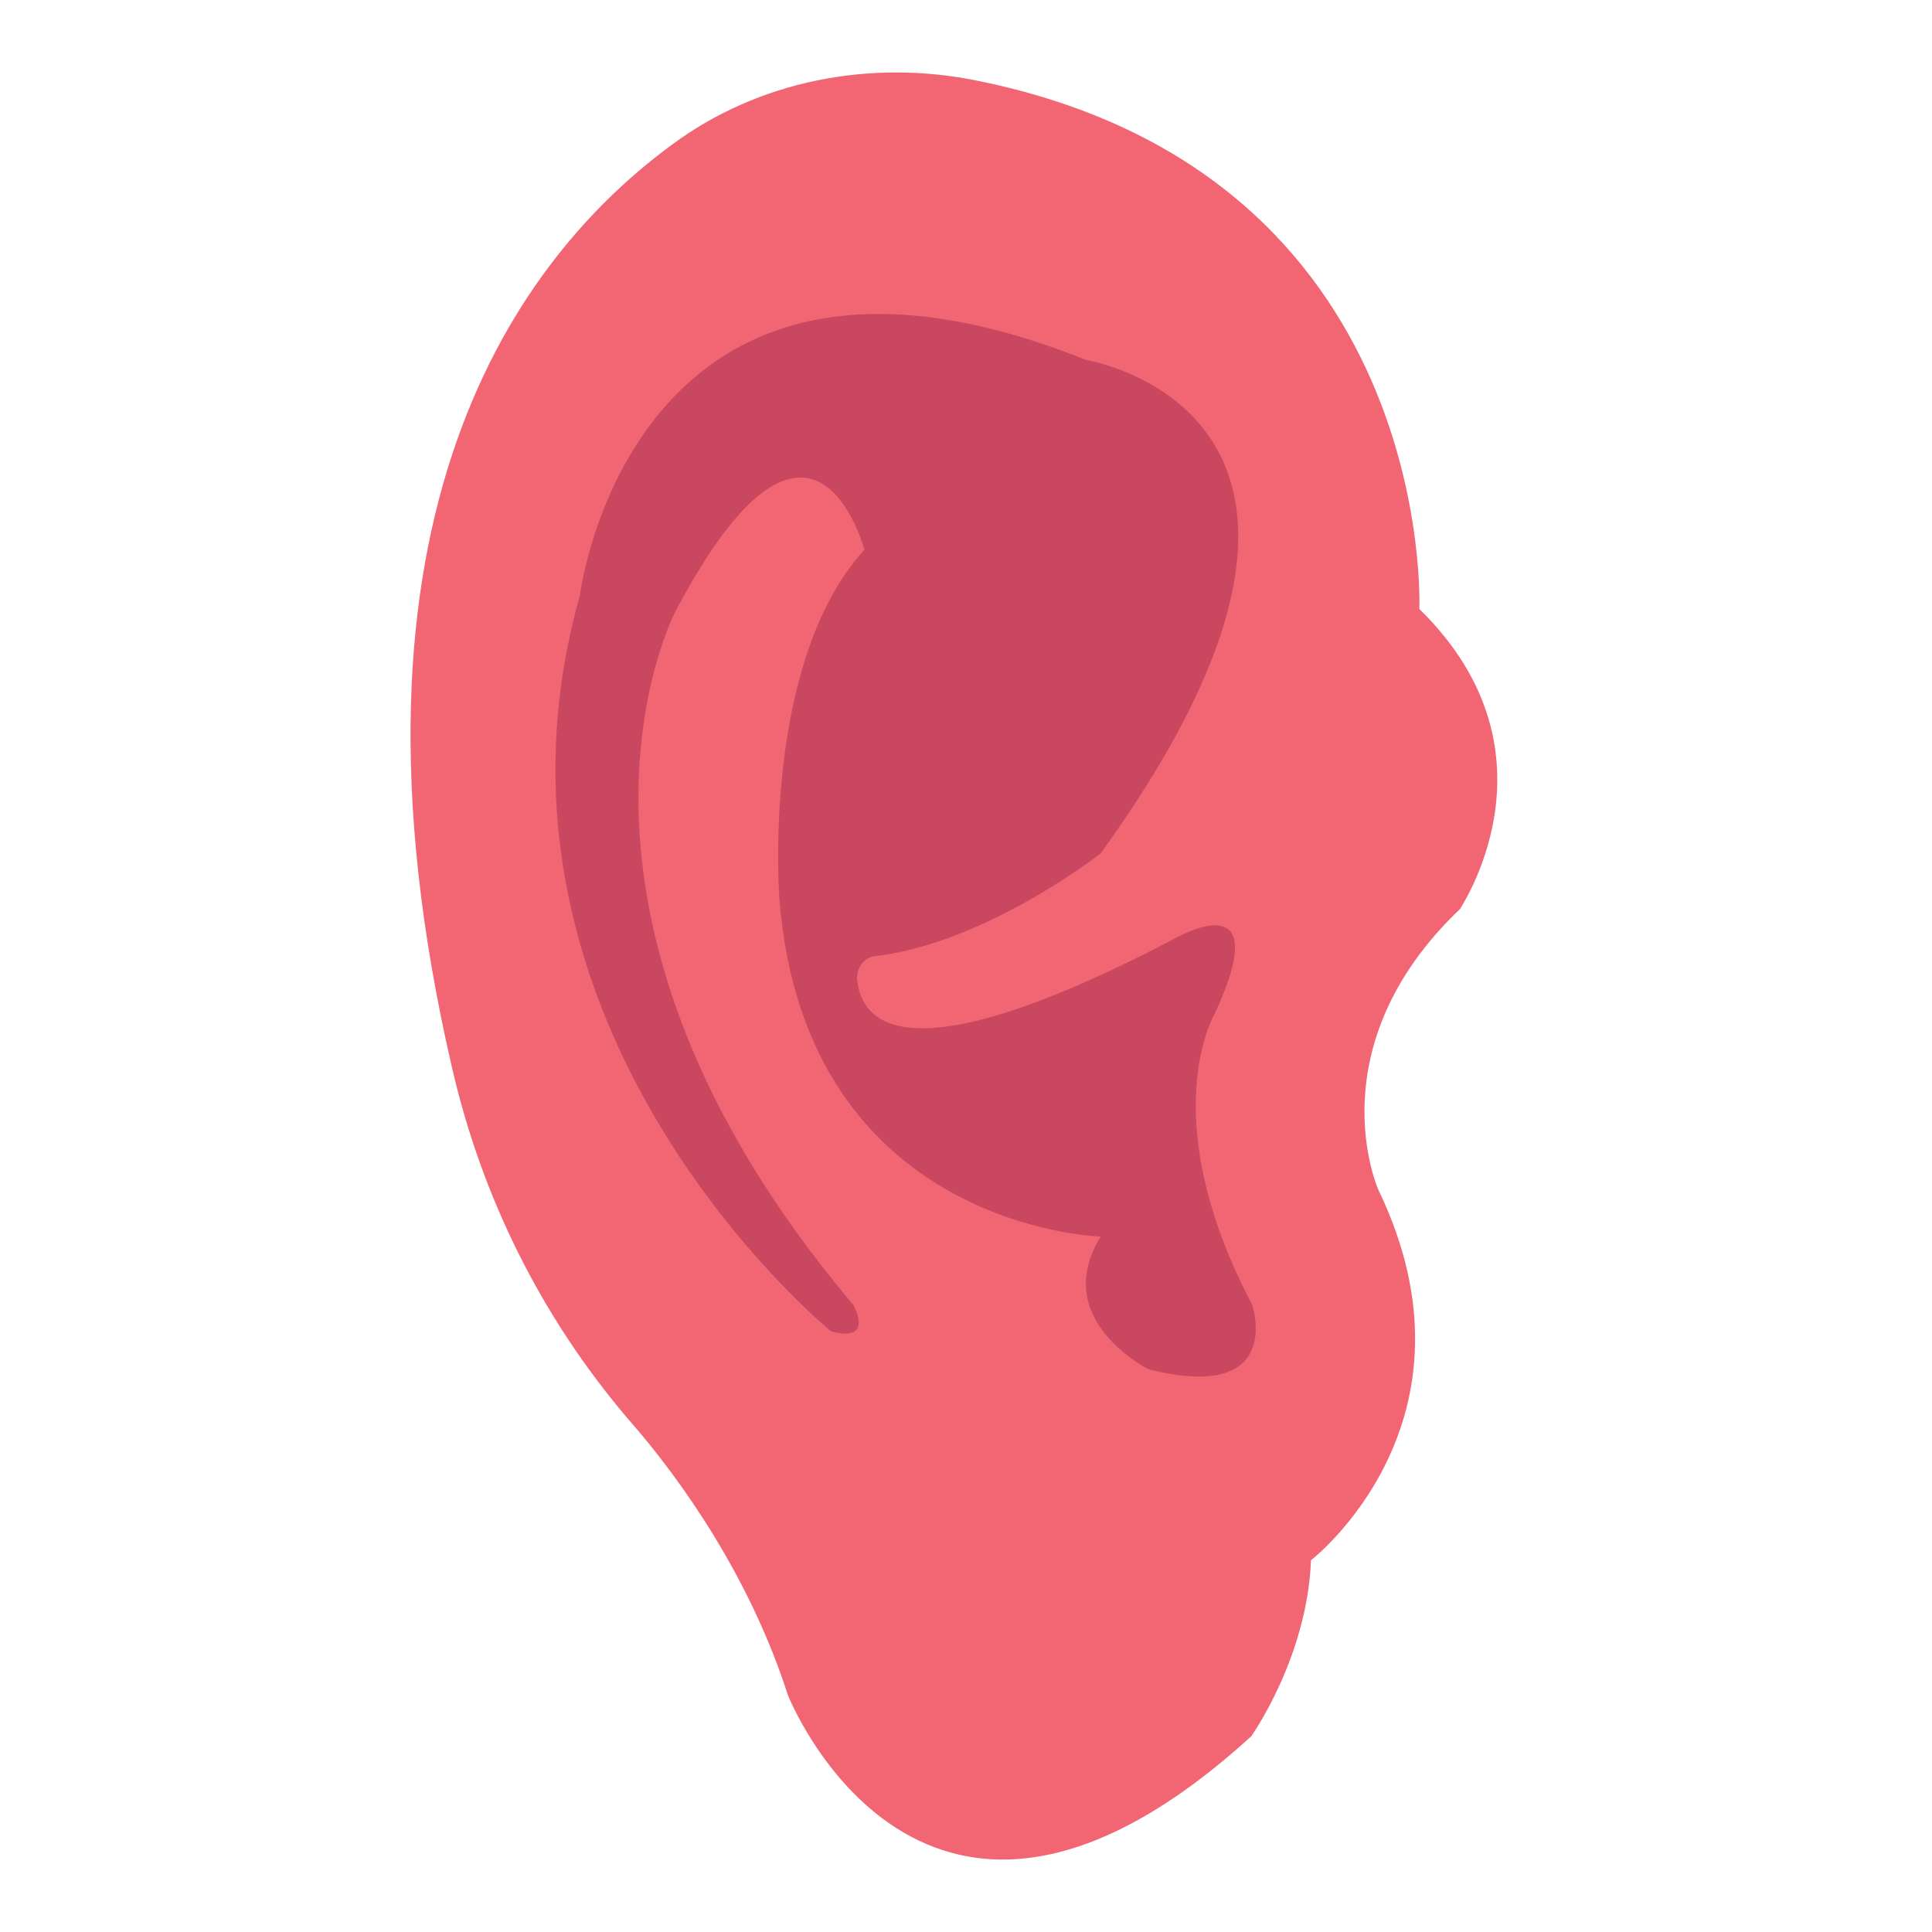 <svg width="48" height="48" viewBox="0 0 48 48" fill="none" xmlns="http://www.w3.org/2000/svg">
<g clip-path="url(#clip0_311_8797)">
<path d="M35.263 15.13C35.263 15.13 35.727 4.337 24.309 2.011C21.617 1.453 18.832 2.011 16.697 3.593C12.891 6.384 8.064 12.804 11.22 26.482C11.963 29.739 13.448 32.716 15.583 35.229C16.976 36.81 18.647 39.23 19.575 42.114C19.575 42.114 22.917 50.581 31.086 43.138C31.086 43.138 32.478 41.184 32.571 38.764C32.571 38.764 37.027 35.322 34.242 29.553C34.242 29.553 32.664 26.017 36.284 22.574C36.191 22.667 38.976 18.759 35.263 15.13Z" fill="#F26674"/>
<path opacity="0.9" d="M31.111 32.419C28.633 27.705 30.193 25.159 30.193 25.159C31.754 21.765 29.092 23.368 29.092 23.368C22.209 26.951 21.383 25.253 21.291 24.311C21.291 24.028 21.475 23.745 21.842 23.745C24.595 23.368 27.348 21.2 27.348 21.2C35.241 10.263 26.981 8.943 26.981 8.943C15.693 4.418 14.408 14.789 14.408 14.789C11.379 25.536 20.649 33.079 20.649 33.079C21.75 33.362 21.199 32.419 21.199 32.419C12.848 22.519 16.794 15.166 16.794 15.166C20.19 8.755 21.475 13.657 21.475 13.657C18.905 16.486 19.364 22.331 19.364 22.331C20.006 30.533 27.348 30.722 27.348 30.722C26.064 32.796 28.541 34.022 28.541 34.022C31.937 34.87 31.111 32.419 31.111 32.419Z" fill="#C4455E"/>
</g>
<defs>
<clipPath id="clip0_311_8797">
<rect width="27.424" height="44.4" fill="white" transform="translate(10.2 1.8)"/>
</clipPath>
</defs>
</svg>
